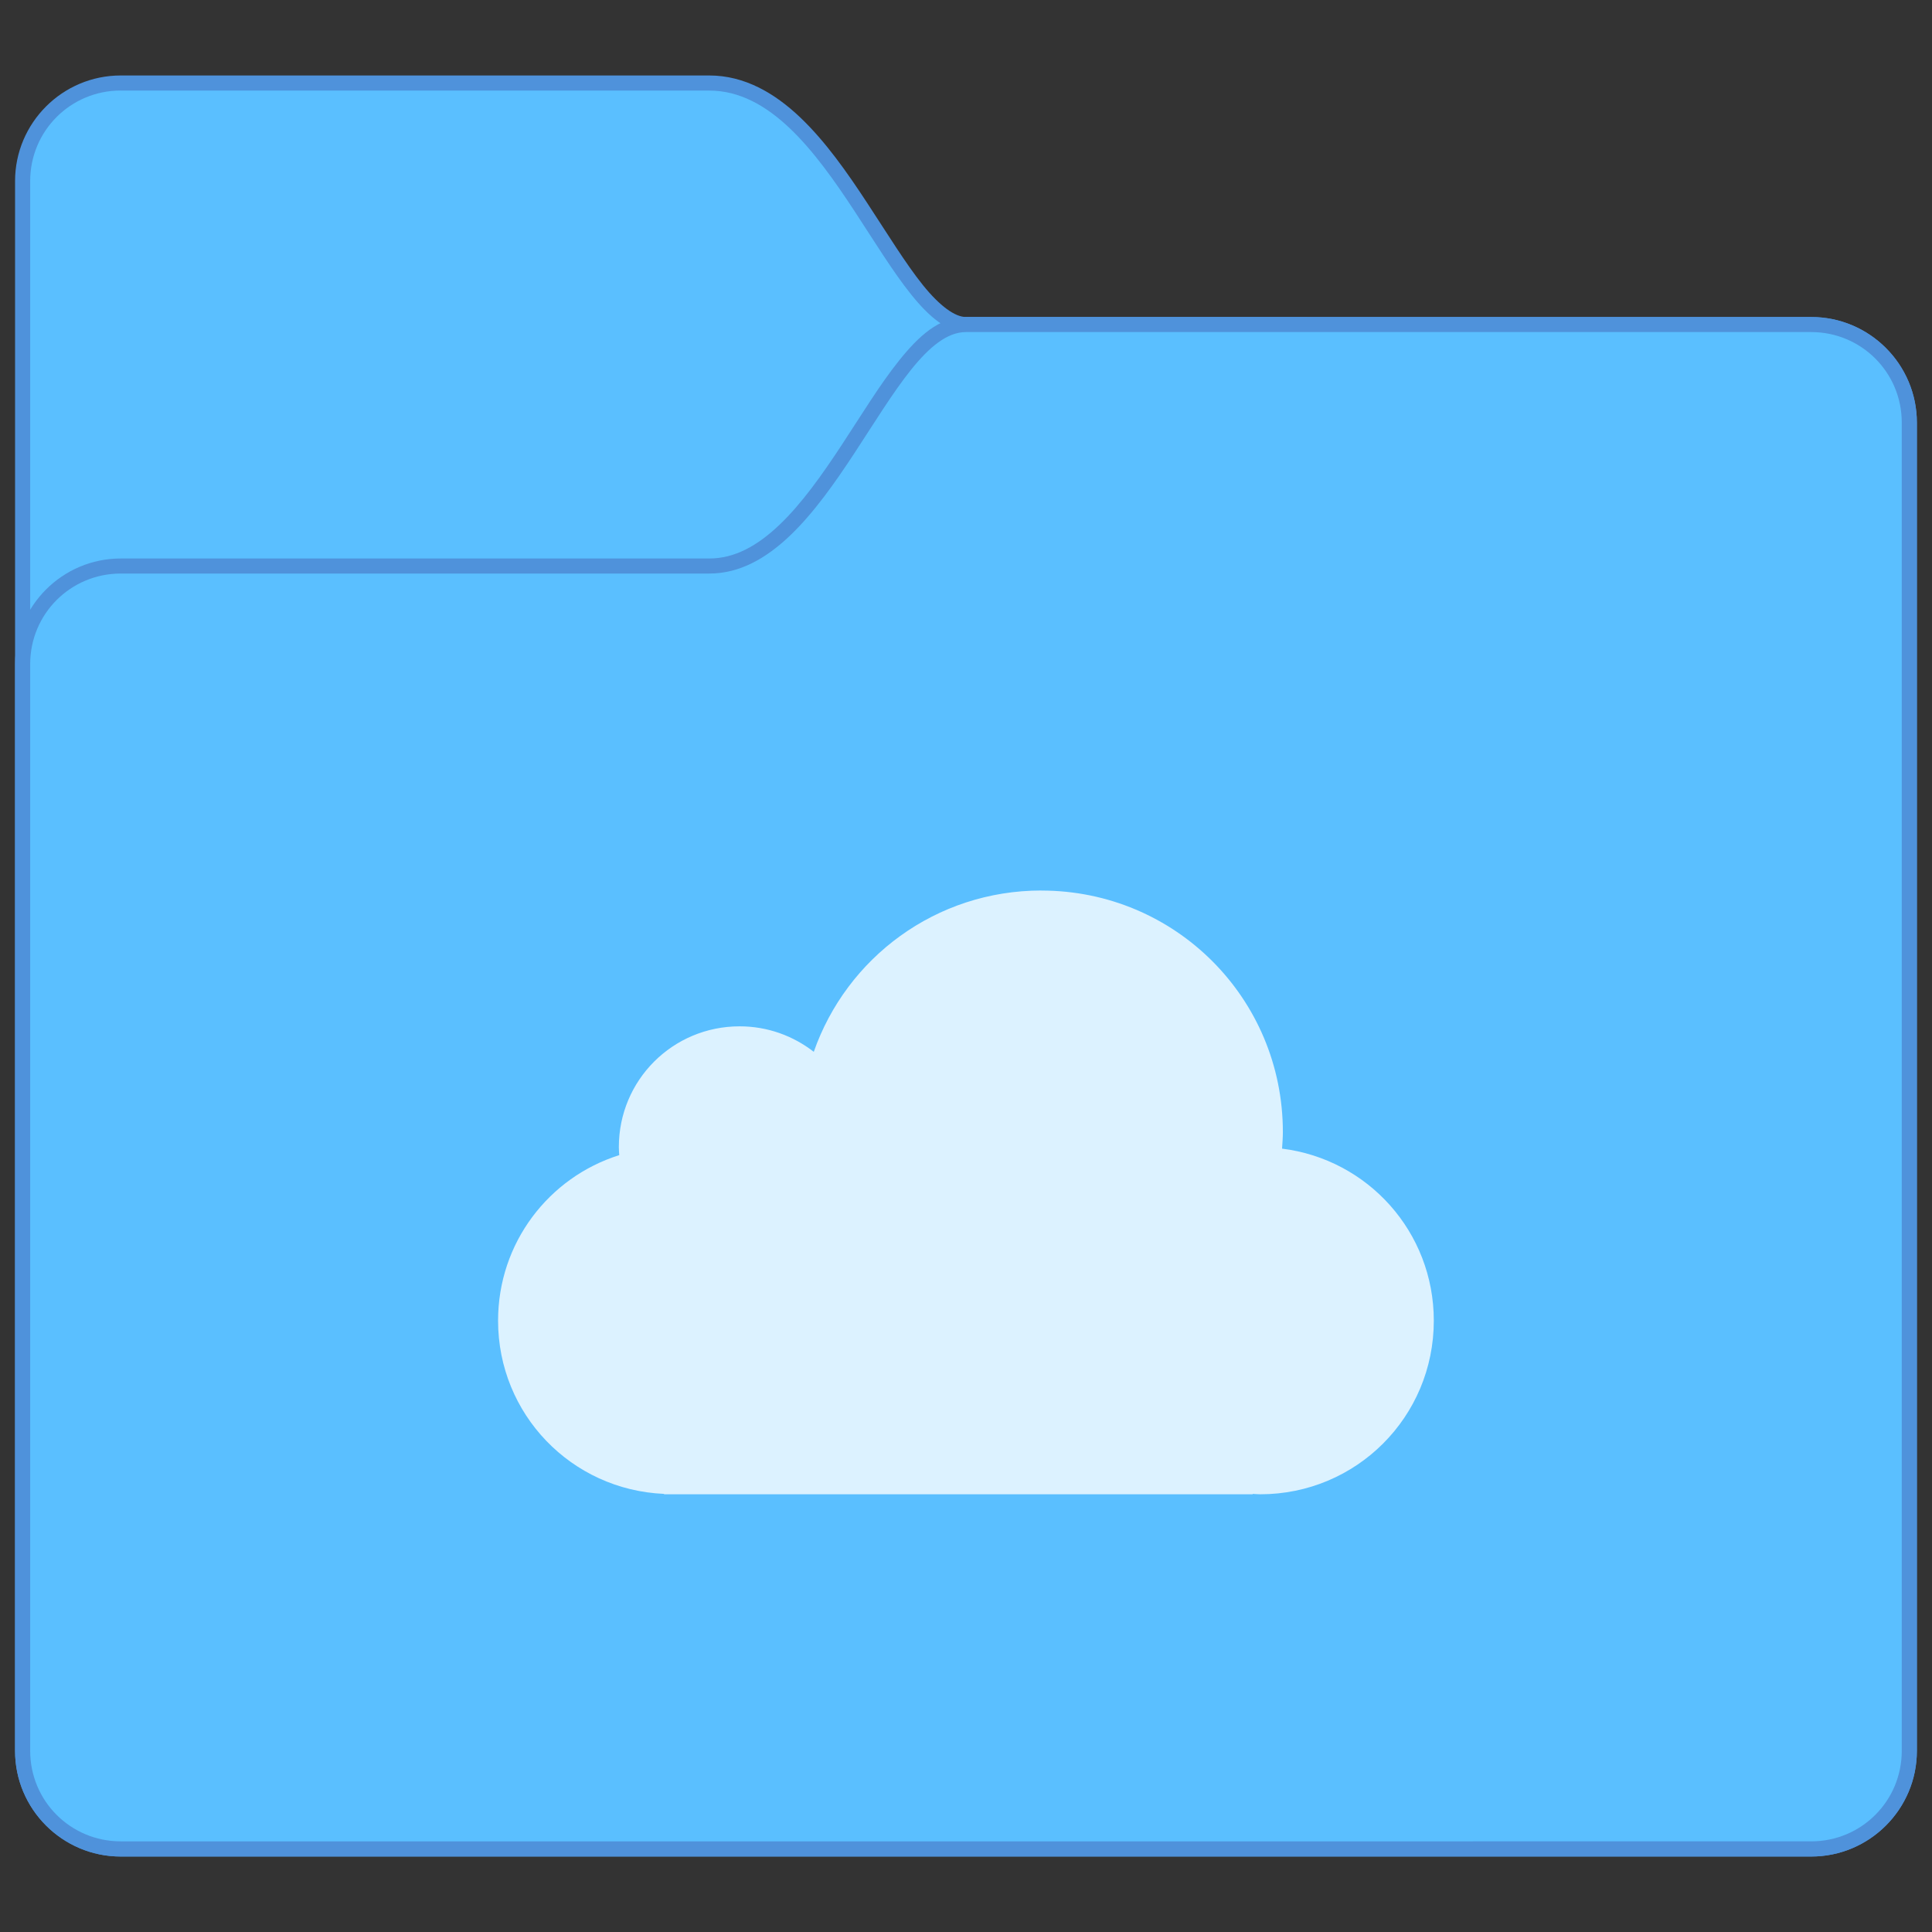 <?xml version="1.0" encoding="UTF-8" standalone="no"?>
<!-- Created with Inkscape (http://www.inkscape.org/) -->

<svg
   xmlns:dc="http://purl.org/dc/elements/1.1/"
   xmlns:cc="http://creativecommons.org/ns#"
   xmlns:rdf="http://www.w3.org/1999/02/22-rdf-syntax-ns#"
   xmlns:svg="http://www.w3.org/2000/svg"
   xmlns="http://www.w3.org/2000/svg"
   xmlns:sodipodi="http://sodipodi.sourceforge.net/DTD/sodipodi-0.dtd"
   xmlns:inkscape="http://www.inkscape.org/namespaces/inkscape"
   width="128"
   height="128"
   viewBox="0 0 33.867 33.867"
   version="1.1"
   id="svg8"
   inkscape:version="0.92.3 (2405546, 2018-03-11)"
   sodipodi:docname="folder-owncloud.svg">
  <rect x="0" y="0" width="33.867" height="33.867" fill="#333333" stroke="none"/>
  <defs
     id="defs2" />
  <sodipodi:namedview
     id="base"
     pagecolor="#ffffff"
     bordercolor="#666666"
     borderopacity="1.0"
     inkscape:pageopacity="0.0"
     inkscape:pageshadow="2"
     inkscape:zoom="5.6"
     inkscape:cx="22.848986"
     inkscape:cy="47.159212"
     inkscape:document-units="px"
     inkscape:current-layer="layer1"
     showgrid="true"
     units="px"
     inkscape:showpageshadow="false"
     inkscape:snap-bbox="true"
     inkscape:bbox-paths="true"
     inkscape:bbox-nodes="true"
     inkscape:snap-bbox-edge-midpoints="true"
     inkscape:snap-bbox-midpoints="true"
     inkscape:object-paths="true"
     inkscape:snap-intersection-paths="true"
     inkscape:window-width="1874"
     inkscape:window-height="1141"
     inkscape:window-x="46"
     inkscape:window-y="30"
     inkscape:window-maximized="1">
    <inkscape:grid
       type="xygrid"
       id="grid815" />
  </sodipodi:namedview>
  <g
     inkscape:label="Capa 1"
     inkscape:groupmode="layer"
     id="layer1"
     transform="translate(0,-263.133)">
    <g
       id="g10623"
       transform="translate(-3.962,-0.124)">
      <path
         id="path1651-2"
         d="m 6.078,264.58 c -1.021,0 -1.852,0.831 -1.852,1.852 v 27.517 c 0,1.021 0.831,1.852 1.852,1.852 H 35.712 c 1.021,0 1.852,-0.831 1.852,-1.852 v -23.283 c 0,-1.021 -0.831,-1.852 -1.852,-1.852 H 20.895 c -0.19,0 -0.455,-0.187 -0.757,-0.562 -0.301,-0.375 -0.623,-0.902 -0.974,-1.436 -0.35,-0.534 -0.73,-1.078 -1.176,-1.502 -0.446,-0.424 -0.974,-0.734 -1.592,-0.734 z"
         style="color:#000000;font-style:normal;font-variant:normal;font-weight:normal;font-stretch:normal;font-size:medium;line-height:normal;font-family:sans-serif;font-variant-ligatures:normal;font-variant-position:normal;font-variant-caps:normal;font-variant-numeric:normal;font-variant-alternates:normal;font-feature-settings:normal;text-indent:0;text-align:start;text-decoration:none;text-decoration-line:none;text-decoration-style:solid;text-decoration-color:#000000;letter-spacing:normal;word-spacing:normal;text-transform:none;writing-mode:lr-tb;direction:ltr;text-orientation:mixed;dominant-baseline:auto;baseline-shift:baseline;text-anchor:start;white-space:normal;shape-padding:0;clip-rule:nonzero;display:inline;overflow:visible;visibility:visible;opacity:1;isolation:auto;mix-blend-mode:normal;color-interpolation:sRGB;color-interpolation-filters:linearRGB;solid-color:#000000;solid-opacity:1;vector-effect:none;fill:#4f92db;fill-opacity:1;fill-rule:nonzero;stroke:none;stroke-width:0.529;stroke-linecap:round;stroke-linejoin:round;stroke-miterlimit:4;stroke-dasharray:none;stroke-dashoffset:0;stroke-opacity:1;color-rendering:auto;image-rendering:auto;shape-rendering:auto;text-rendering:auto;enable-background:accumulate"
         inkscape:connector-curvature="0" />
      <path
         sodipodi:nodetypes="sccssssssss"
         inkscape:connector-curvature="0"
         id="rect1558-93"
         d="M 6.078,264.845 H 16.397 c 2.117,0 3.175,4.233 4.498,4.233 H 35.712 c 0.879,0 1.587,0.708 1.587,1.587 v 23.283 c 0,0.879 -0.708,1.587 -1.587,1.587 H 6.078 c -0.879,0 -1.587,-0.708 -1.587,-1.587 v -27.517 c 0,-0.879 0.708,-1.587 1.587,-1.587 z"
         style="overflow:visible;opacity:1;vector-effect:none;fill:#5abfff;fill-opacity:1;stroke:none;stroke-width:0.529;stroke-linecap:round;stroke-linejoin:round;stroke-miterlimit:4;stroke-dasharray:none;stroke-dashoffset:0;stroke-opacity:1" />
      <path
         id="path1644-9"
         d="m 20.895,268.813 c -0.472,0 -0.834,0.342 -1.17,0.761 -0.336,0.418 -0.658,0.951 -1.003,1.475 -0.344,0.524 -0.708,1.039 -1.098,1.409 -0.389,0.37 -0.787,0.589 -1.228,0.589 H 6.078 c -1.021,0 -1.852,0.831 -1.852,1.852 v 19.05 c 0,1.021 0.831,1.852 1.852,1.852 H 35.712 c 1.021,0 1.852,-0.831 1.852,-1.852 v -23.283 c 0,-1.021 -0.831,-1.852 -1.852,-1.852 z"
         style="color:#000000;font-style:normal;font-variant:normal;font-weight:normal;font-stretch:normal;font-size:medium;line-height:normal;font-family:sans-serif;font-variant-ligatures:normal;font-variant-position:normal;font-variant-caps:normal;font-variant-numeric:normal;font-variant-alternates:normal;font-feature-settings:normal;text-indent:0;text-align:start;text-decoration:none;text-decoration-line:none;text-decoration-style:solid;text-decoration-color:#000000;letter-spacing:normal;word-spacing:normal;text-transform:none;writing-mode:lr-tb;direction:ltr;text-orientation:mixed;dominant-baseline:auto;baseline-shift:baseline;text-anchor:start;white-space:normal;shape-padding:0;clip-rule:nonzero;display:inline;overflow:visible;visibility:visible;opacity:1;isolation:auto;mix-blend-mode:normal;color-interpolation:sRGB;color-interpolation-filters:linearRGB;solid-color:#000000;solid-opacity:1;vector-effect:none;fill:#4f92db;fill-opacity:1;fill-rule:nonzero;stroke:none;stroke-width:0.529;stroke-linecap:round;stroke-linejoin:round;stroke-miterlimit:4;stroke-dasharray:none;stroke-dashoffset:0;stroke-opacity:1;color-rendering:auto;image-rendering:auto;shape-rendering:auto;text-rendering:auto;enable-background:accumulate"
         inkscape:connector-curvature="0" />
      <path
         sodipodi:nodetypes="sccssssssss"
         inkscape:connector-curvature="0"
         id="rect1558-6-0"
         d="M 6.078,273.311 H 16.397 c 2.117,0 3.175,-4.233 4.498,-4.233 H 35.712 c 0.879,0 1.587,0.708 1.587,1.587 v 23.283 c 0,0.879 -0.708,1.587 -1.587,1.587 H 6.078 c -0.879,0 -1.587,-0.708 -1.587,-1.587 v -19.05 c 0,-0.879 0.708,-1.587 1.587,-1.587 z"
         style="overflow:visible;opacity:1;vector-effect:none;fill:#5abfff;fill-opacity:1;stroke:none;stroke-width:0.529;stroke-linecap:round;stroke-linejoin:round;stroke-miterlimit:4;stroke-dasharray:none;stroke-dashoffset:0;stroke-opacity:1" />
      <path
         id="rect5228"
         d="m 22.218,278.867 c -1.852,0 -3.414,1.179 -3.991,2.828 -0.359,-0.279 -0.808,-0.447 -1.3,-0.447 -1.173,0 -2.117,0.944 -2.117,2.117 0,0.048 0.004,0.094 0.007,0.141 -1.234,0.388 -2.124,1.537 -2.124,2.902 0,1.641 1.287,2.967 2.91,3.036 v 0.007 h 0.132 10.186 v -0.007 c 0.044,0.002 0.088,0.007 0.132,0.007 1.686,0 3.043,-1.357 3.043,-3.043 0,-1.556 -1.157,-2.829 -2.66,-3.016 0.006,-0.097 0.014,-0.193 0.014,-0.291 0,-2.345 -1.888,-4.233 -4.233,-4.233 z"
         style="overflow:visible;opacity:1;fill:#dcf2ff;fill-opacity:1;stroke:none;stroke-width:0.079;stroke-miterlimit:4;stroke-dasharray:none;stroke-opacity:1"
         inkscape:connector-curvature="0" />
    </g>
  </g>
</svg>
